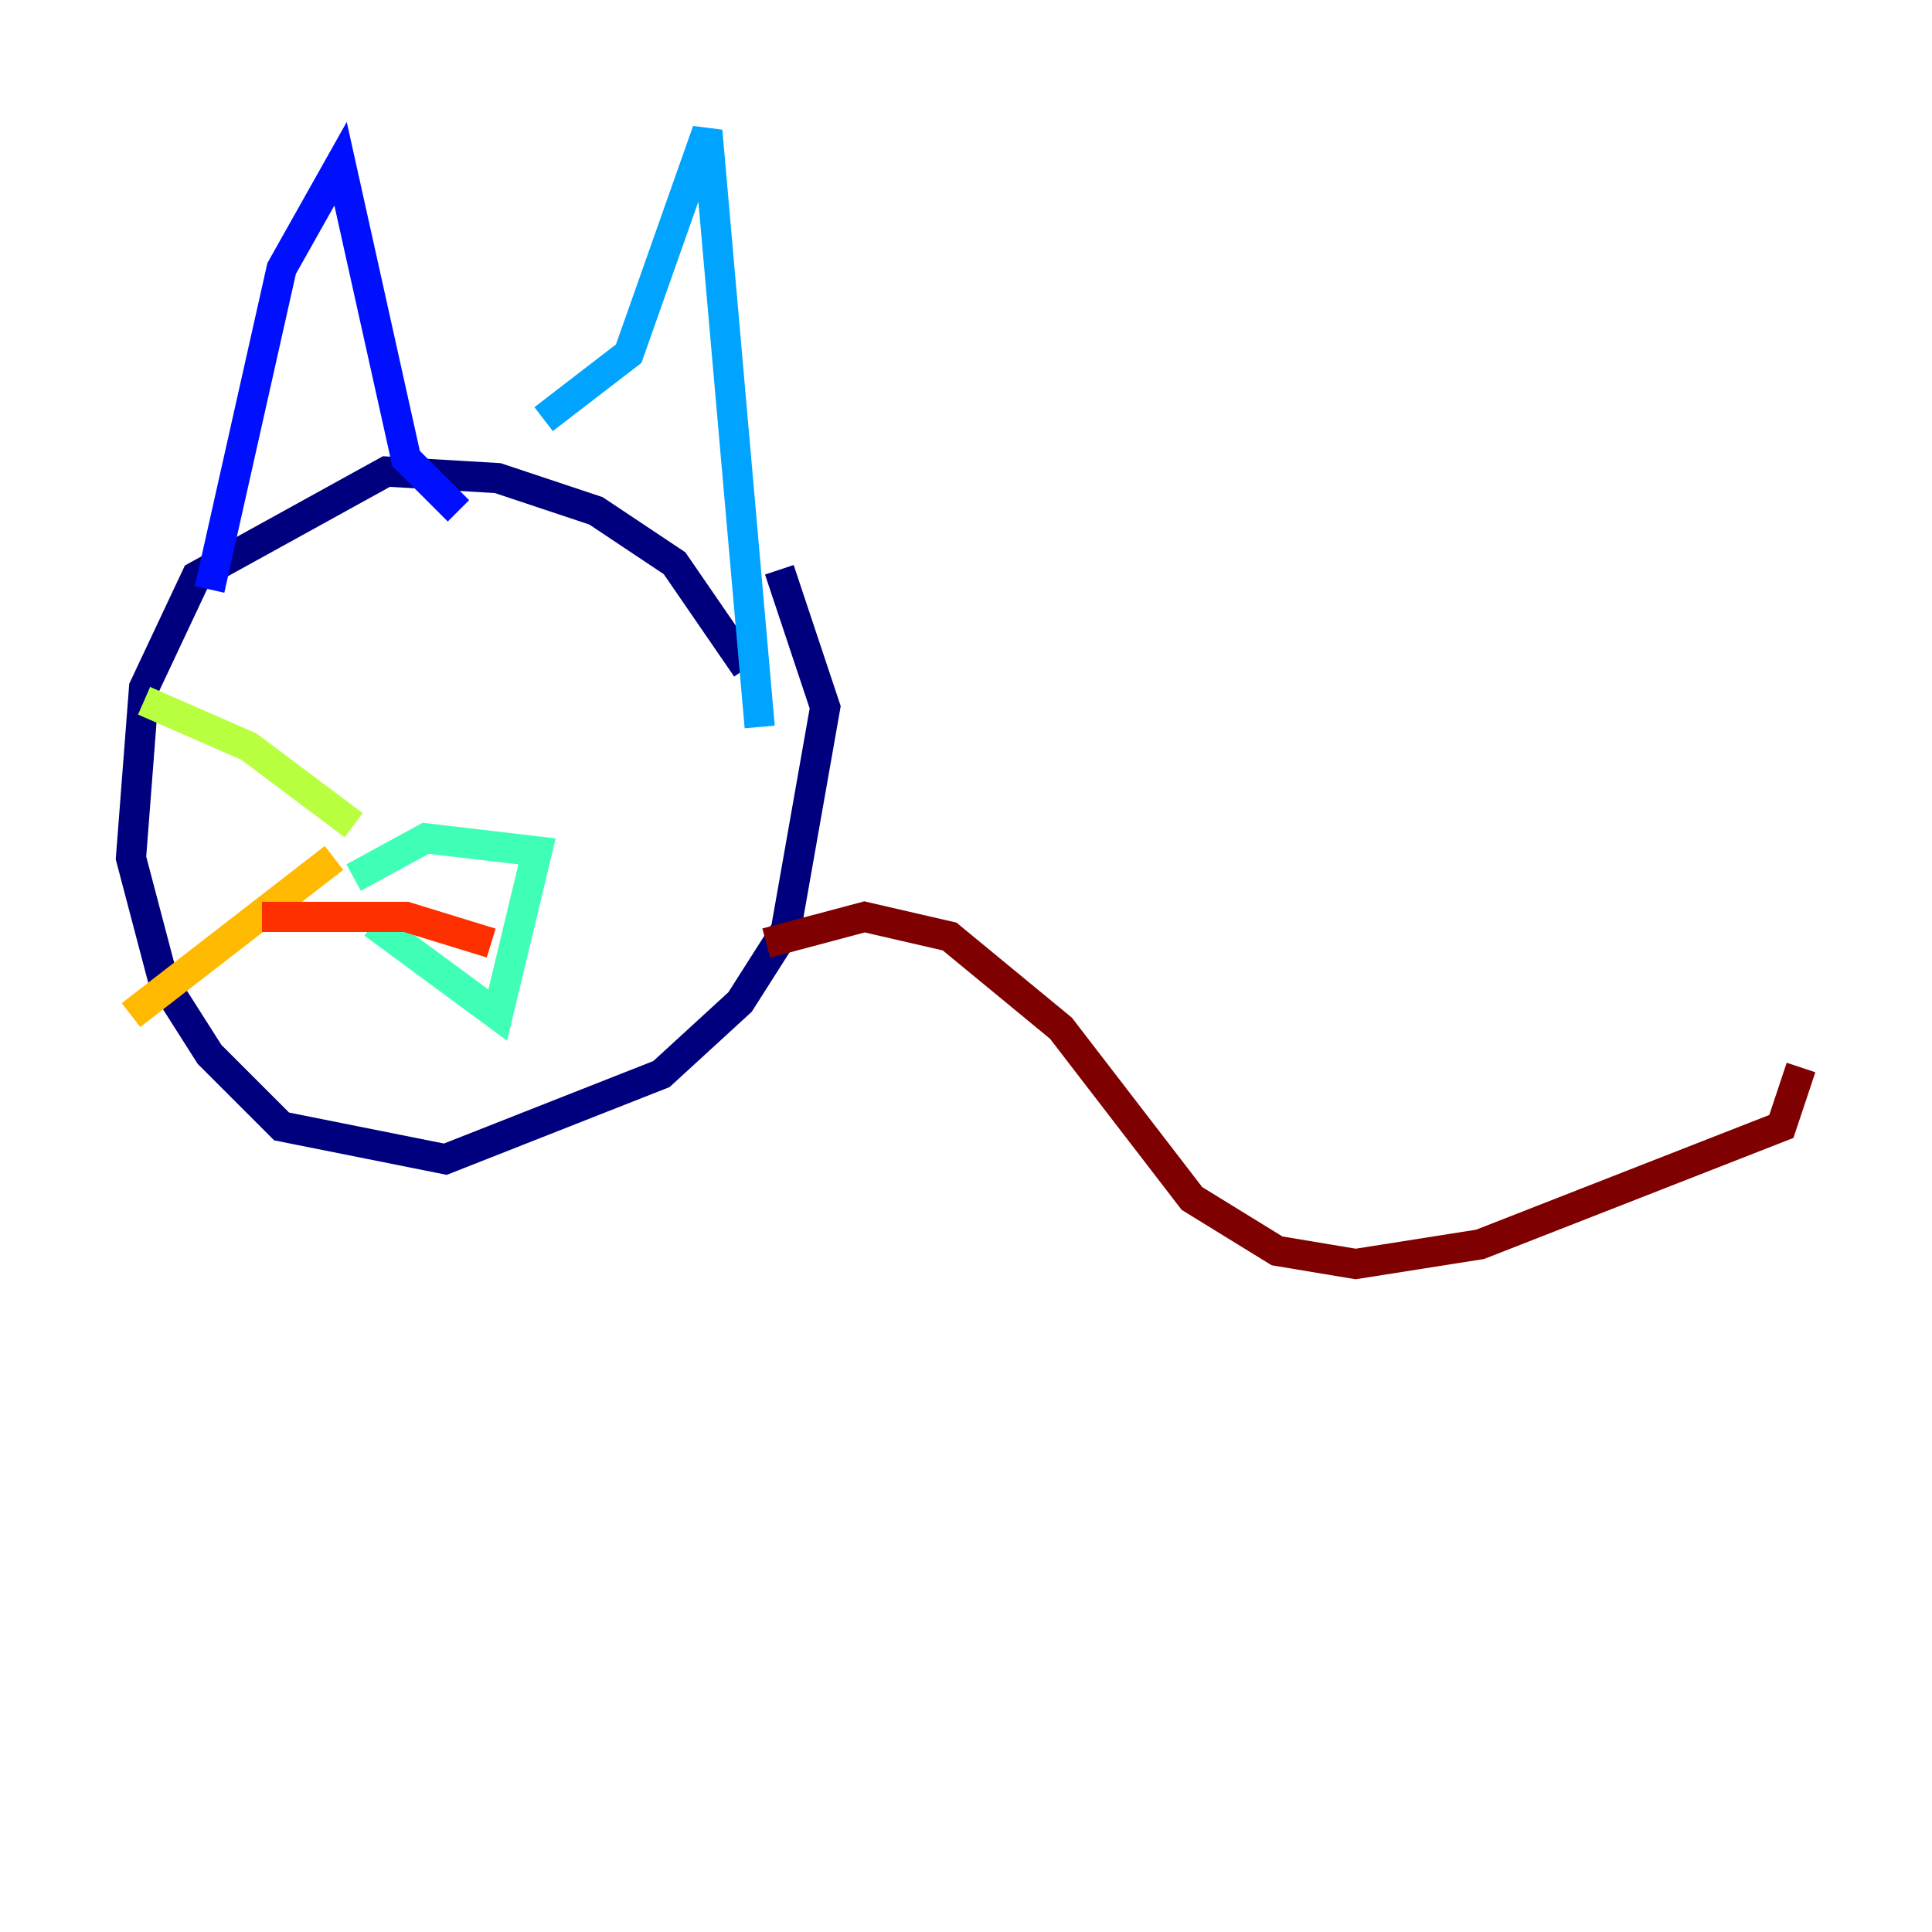 <?xml version="1.0" encoding="utf-8" ?>
<svg baseProfile="tiny" height="128" version="1.2" viewBox="0,0,128,128" width="128" xmlns="http://www.w3.org/2000/svg" xmlns:ev="http://www.w3.org/2001/xml-events" xmlns:xlink="http://www.w3.org/1999/xlink"><defs /><polyline fill="none" points="49.464,44.258 44.691,37.315 39.485,33.844 32.976,31.675 25.6,31.241 13.017,38.183 9.546,45.559 8.678,56.841 10.848,65.085 13.885,69.858 18.658,74.63 29.505,76.8 43.824,71.159 49.031,66.386 52.068,61.614 54.671,46.861 51.634,37.749" stroke="#00007f" stroke-width="2" /><polyline fill="none" points="13.885,39.051 18.658,17.79 22.563,10.848 26.902,30.373 30.373,33.844" stroke="#0010ff" stroke-width="2" /><polyline fill="none" points="36.014,27.77 41.654,23.43 46.861,8.678 50.332,48.163" stroke="#00a4ff" stroke-width="2" /><polyline fill="none" points="24.732,61.18 32.976,67.254 35.58,56.407 28.203,55.539 23.43,58.142" stroke="#3fffb7" stroke-width="2" /><polyline fill="none" points="23.43,54.671 16.488,49.464 9.546,46.427" stroke="#b7ff3f" stroke-width="2" /><polyline fill="none" points="22.129,56.841 8.678,67.254" stroke="#ffb900" stroke-width="2" /><polyline fill="none" points="17.356,60.746 26.902,60.746 32.542,62.481" stroke="#ff3000" stroke-width="2" /><polyline fill="none" points="50.766,62.481 57.275,60.746 62.915,62.047 70.291,68.122 78.969,79.403 84.61,82.875 89.817,83.742 98.061,82.441 118.02,74.63 119.322,70.725" stroke="#7f0000" stroke-width="2" /></svg>